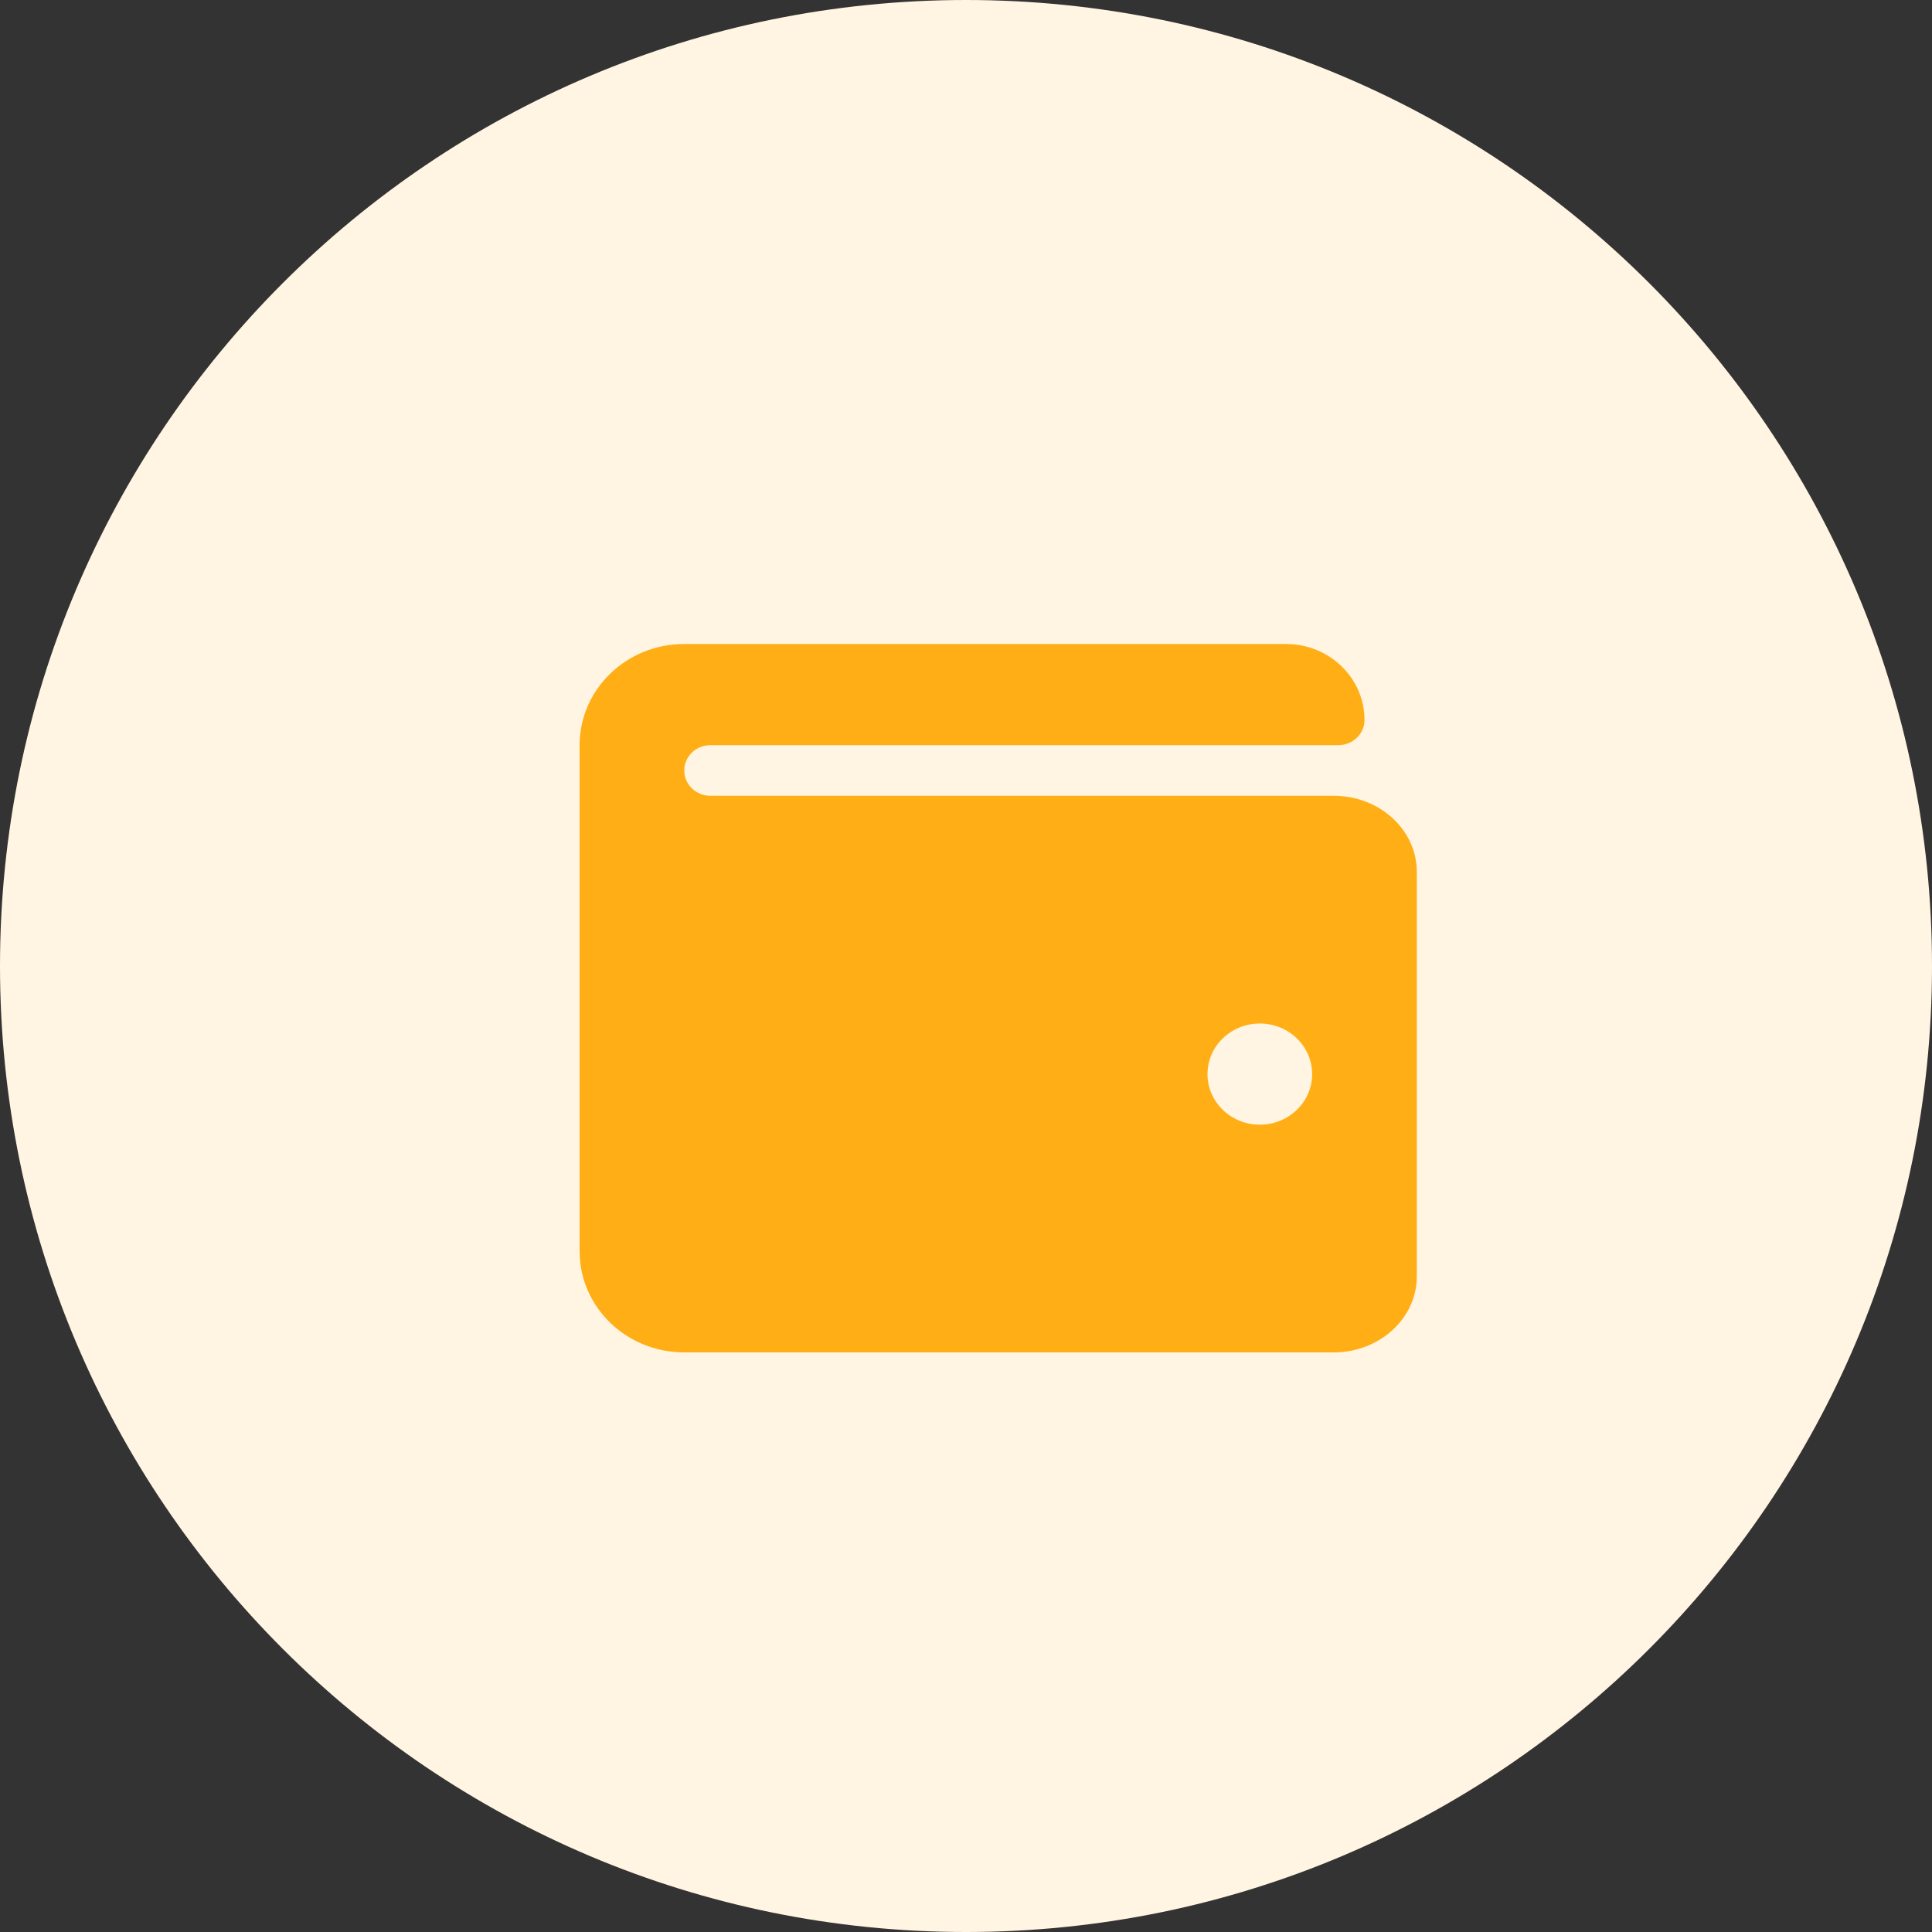 <svg width="30" height="30" viewBox="0 0 30 30" fill="none" xmlns="http://www.w3.org/2000/svg">
<rect x="0" y="0" width="30" height="30" fill="#333333" stroke="none"/>
<path fill-rule="evenodd" clip-rule="evenodd" d="M15 30C23.284 30 30 23.284 30 15C30 6.716 23.284 0 15 0C6.716 0 0 6.716 0 15C0 23.284 6.716 30 15 30Z" fill="#FFF5E2"/>
<path fill-rule="evenodd" clip-rule="evenodd" d="M11.031 12.357H20.71C21.422 12.357 22 12.886 22 13.536V19.821C22 20.471 21.422 21 20.71 21H10.625C9.727 21 9 20.297 9 19.429V11.571C9 10.704 9.727 10 10.625 10H19.969C20.642 10 21.188 10.528 21.188 11.179C21.188 11.396 21.006 11.571 20.781 11.571H11.031C10.807 11.571 10.625 11.747 10.625 11.964C10.625 12.181 10.807 12.357 11.031 12.357ZM18.75 16.679C18.75 17.112 19.114 17.464 19.562 17.464C20.011 17.464 20.375 17.112 20.375 16.679C20.375 16.245 20.011 15.893 19.562 15.893C19.114 15.893 18.75 16.245 18.75 16.679Z" fill="#FFAF15"/>
</svg>
